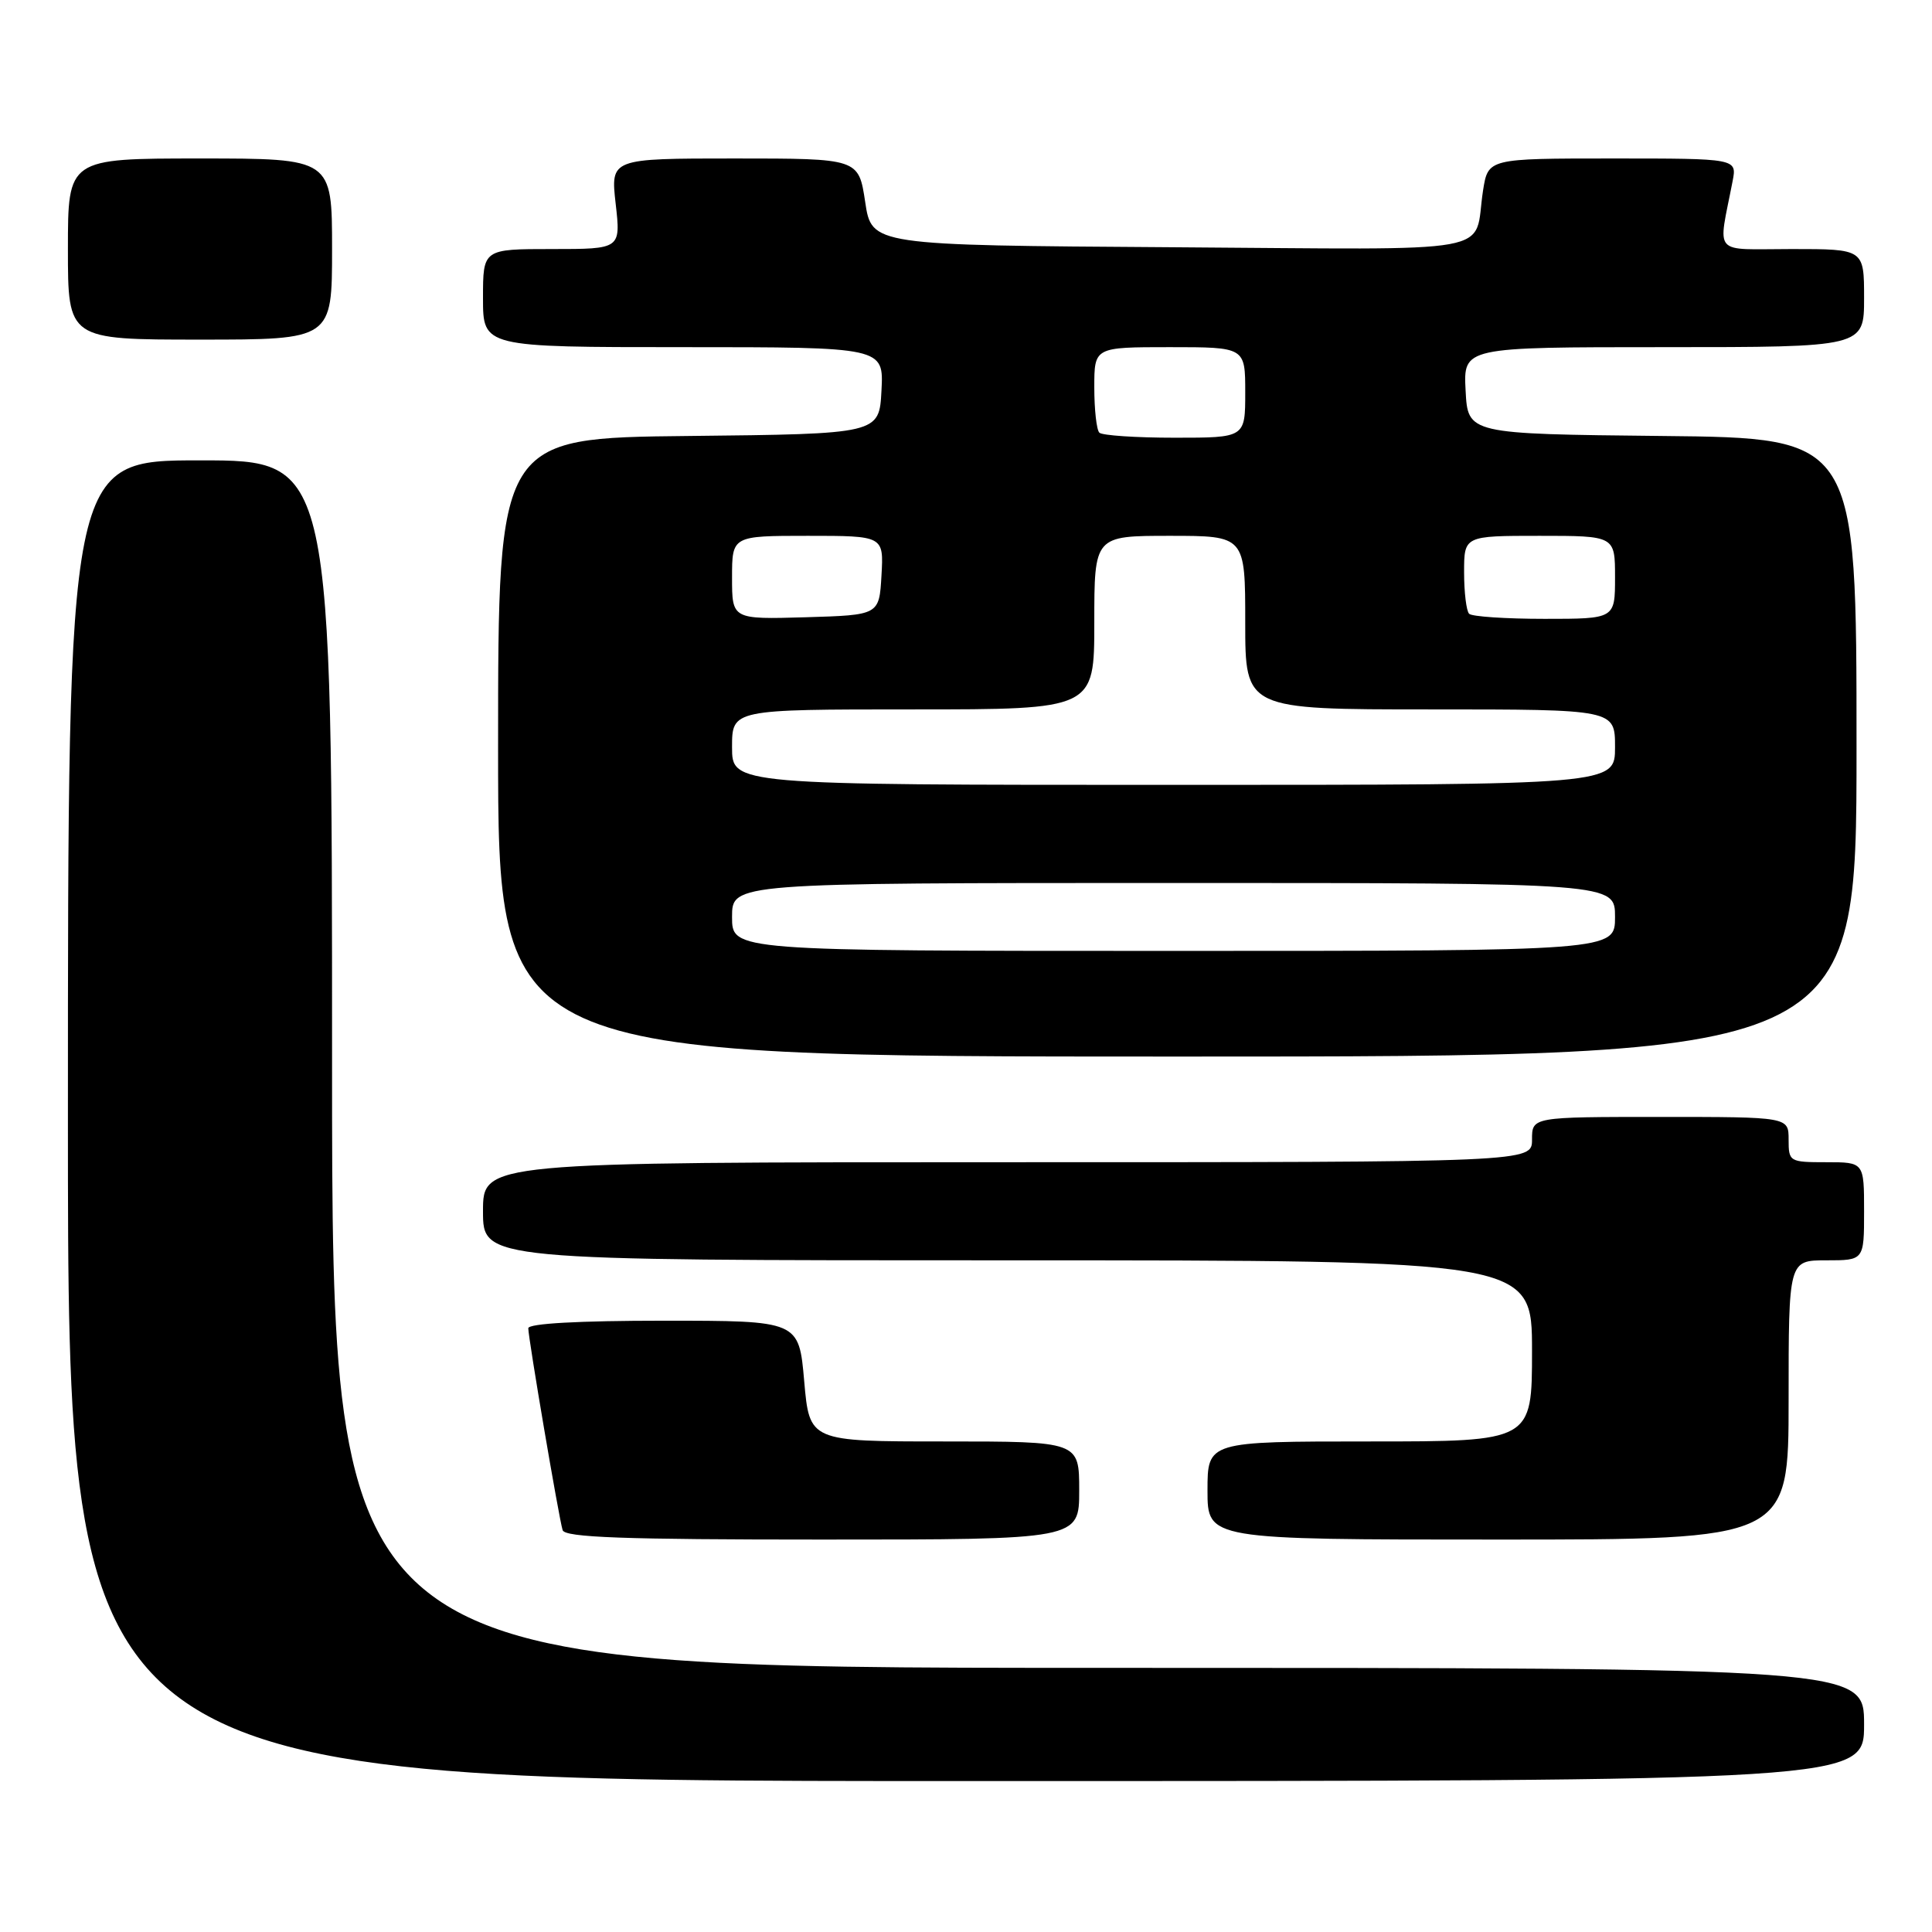 <?xml version="1.0" encoding="UTF-8" standalone="no"?>
<!DOCTYPE svg PUBLIC "-//W3C//DTD SVG 1.1//EN" "http://www.w3.org/Graphics/SVG/1.1/DTD/svg11.dtd" >
<svg xmlns="http://www.w3.org/2000/svg" xmlns:xlink="http://www.w3.org/1999/xlink" version="1.1" viewBox="0 0 256 256">
 <g >
 <path fill="currentColor"
d=" M 247.00 228.50 C 247.00 221.00 247.00 221.00 145.50 221.00 C 44.00 221.00 44.00 221.00 44.00 141.00 C 44.00 61.00 44.00 61.00 26.50 61.00 C 9.00 61.00 9.00 61.00 9.00 148.50 C 9.00 236.00 9.00 236.00 128.00 236.00 C 247.00 236.00 247.00 236.00 247.00 228.50 Z  M 143.00 197.50 C 143.00 191.00 143.00 191.00 125.13 191.00 C 107.26 191.00 107.26 191.00 106.56 183.00 C 105.86 175.00 105.86 175.00 87.93 175.00 C 76.68 175.00 70.00 175.37 70.00 176.00 C 70.00 177.31 74.05 201.14 74.55 202.75 C 74.85 203.72 82.62 204.00 108.97 204.00 C 143.00 204.00 143.00 204.00 143.00 197.50 Z  M 237.00 185.50 C 237.00 167.00 237.00 167.00 242.00 167.00 C 247.00 167.00 247.00 167.00 247.00 160.50 C 247.00 154.00 247.00 154.00 242.00 154.00 C 237.11 154.00 237.00 153.93 237.00 151.00 C 237.00 148.00 237.00 148.00 220.00 148.00 C 203.00 148.00 203.00 148.00 203.00 151.00 C 203.00 154.00 203.00 154.00 133.50 154.00 C 64.00 154.00 64.00 154.00 64.00 160.50 C 64.00 167.00 64.00 167.00 133.50 167.00 C 203.00 167.00 203.00 167.00 203.00 179.00 C 203.00 191.00 203.00 191.00 181.50 191.00 C 160.00 191.00 160.00 191.00 160.00 197.50 C 160.00 204.00 160.00 204.00 198.50 204.00 C 237.00 204.00 237.00 204.00 237.00 185.50 Z  M 246.00 99.02 C 246.00 58.03 246.00 58.03 220.25 57.77 C 194.50 57.50 194.50 57.50 194.20 51.75 C 193.90 46.00 193.90 46.00 220.45 46.00 C 247.00 46.00 247.00 46.00 247.00 39.50 C 247.00 33.00 247.00 33.00 237.42 33.00 C 226.71 33.00 227.64 34.06 229.58 24.00 C 230.16 21.00 230.16 21.00 213.67 21.00 C 197.18 21.00 197.18 21.00 196.51 25.25 C 195.17 33.88 199.72 33.05 155.18 32.76 C 115.50 32.50 115.50 32.50 114.64 26.75 C 113.77 21.00 113.77 21.00 97.34 21.00 C 80.90 21.00 80.90 21.00 81.58 27.00 C 82.26 33.00 82.26 33.00 73.13 33.00 C 64.00 33.00 64.00 33.00 64.00 39.50 C 64.00 46.00 64.00 46.00 90.55 46.00 C 117.10 46.00 117.10 46.00 116.80 51.75 C 116.50 57.50 116.50 57.50 91.25 57.77 C 66.00 58.03 66.00 58.03 66.00 99.02 C 66.00 140.00 66.00 140.00 156.00 140.00 C 246.00 140.00 246.00 140.00 246.00 99.02 Z  M 44.00 33.00 C 44.00 21.00 44.00 21.00 26.50 21.00 C 9.00 21.00 9.00 21.00 9.00 33.00 C 9.00 45.00 9.00 45.00 26.50 45.00 C 44.00 45.00 44.00 45.00 44.00 33.00 Z  M 97.00 121.50 C 97.00 117.00 97.00 117.00 155.50 117.00 C 214.00 117.00 214.00 117.00 214.00 121.50 C 214.00 126.00 214.00 126.00 155.50 126.00 C 97.00 126.00 97.00 126.00 97.00 121.50 Z  M 97.00 99.00 C 97.00 94.00 97.00 94.00 121.00 94.00 C 145.00 94.00 145.00 94.00 145.00 82.50 C 145.00 71.00 145.00 71.00 155.00 71.00 C 165.00 71.00 165.00 71.00 165.00 82.50 C 165.00 94.00 165.00 94.00 189.50 94.00 C 214.00 94.00 214.00 94.00 214.00 99.00 C 214.00 104.00 214.00 104.00 155.50 104.00 C 97.00 104.00 97.00 104.00 97.00 99.00 Z  M 97.00 76.54 C 97.00 71.00 97.00 71.00 107.05 71.00 C 117.10 71.00 117.10 71.00 116.80 76.25 C 116.50 81.50 116.50 81.50 106.75 81.79 C 97.00 82.07 97.00 82.07 97.00 76.54 Z  M 194.67 81.33 C 194.30 80.97 194.00 78.49 194.00 75.83 C 194.00 71.00 194.00 71.00 204.00 71.00 C 214.00 71.00 214.00 71.00 214.00 76.50 C 214.00 82.00 214.00 82.00 204.67 82.00 C 199.53 82.00 195.03 81.70 194.67 81.33 Z  M 145.67 57.33 C 145.30 56.97 145.00 54.27 145.00 51.33 C 145.00 46.00 145.00 46.00 155.00 46.00 C 165.00 46.00 165.00 46.00 165.00 52.00 C 165.00 58.00 165.00 58.00 155.67 58.00 C 150.53 58.00 146.03 57.70 145.67 57.33 Z "/>
</g>
</svg>